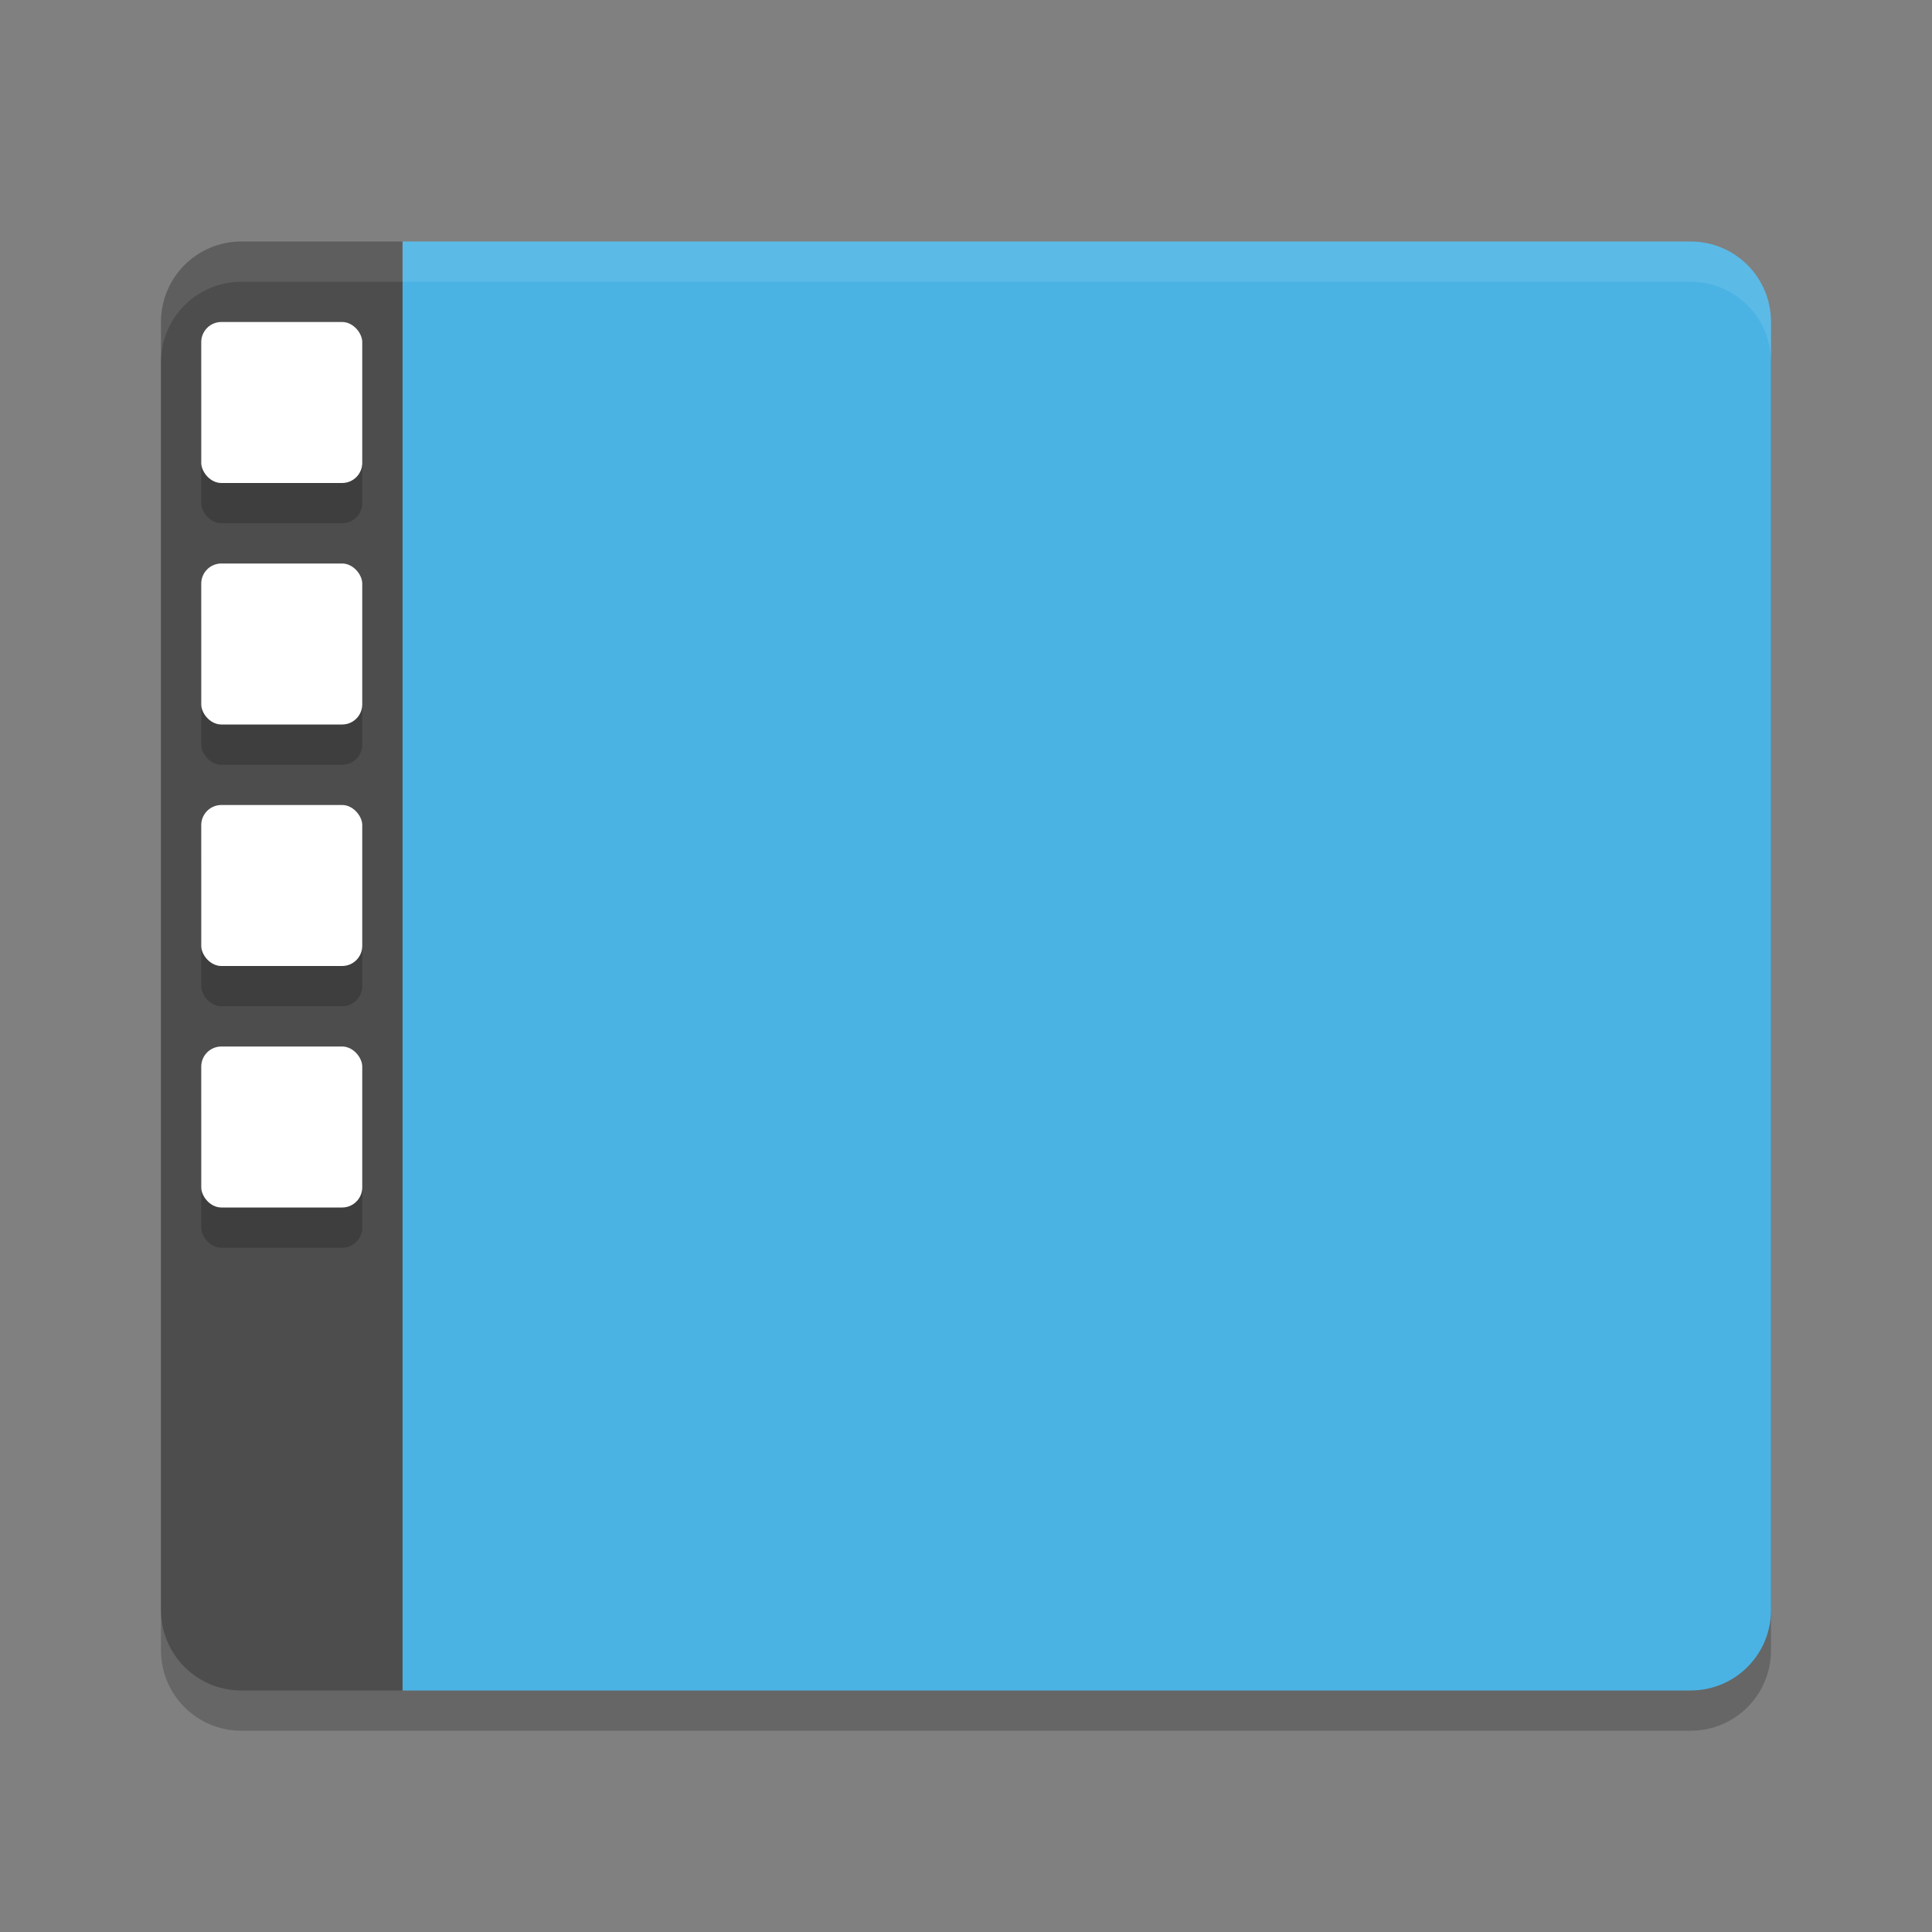 <?xml version="1.0" encoding="UTF-8" standalone="no"?>
<svg xmlns:dc="http://purl.org/dc/elements/1.1/" xmlns:cc="http://creativecommons.org/ns#" xmlns:rdf="http://www.w3.org/1999/02/22-rdf-syntax-ns#" xmlns:svg="http://www.w3.org/2000/svg" xmlns="http://www.w3.org/2000/svg" version="1.1" id="svg4222" viewBox="0 0 48 48" height="48" width="48">
    <rect x="0" y="0" width="48" height="48" fill="#808080" stroke="none"/>
    <g transform="translate(0,-1004.362)" id="layer1">
        <path id="path4146" d="m 6,1011.362 c -1.108,0 -2,0.892 -2,2 l 0,2 0,28 0,2 c 0,1.108 0.892,2 2,2 l 4,0 32,0 c 1.108,0 2,-0.892 2,-2 l 0,-2 0,-28 0,-2 c 0,-1.108 -0.892,-2 -2,-2 l -32,0 -4,0 z" style="opacity:0.2;fill:#000000;fill-opacity:1;stroke:none"/>
        <path id="rect4203" transform="translate(0,1004.362)" d="M 10 6 L 10 42 L 42 42 C 43.108 42 44 41.108 44 40 L 44 38 L 44 10 L 44 8 C 44 6.892 43.108 6 42 6 L 10 6 z " style="fill:#4ab3e4;fill-opacity:1;stroke:none"/>
        <path id="rect3328" transform="translate(0,1004.362)" d="M 6,6 C 4.892,6 4,6.892 4,8 l 0,2 0,28 0,2 c 0,1.108 0.892,2 2,2 l 4,0 0,-36 z" style="fill:#4d4d4d;fill-opacity:1;stroke:none"/>
        <path id="path3345" d="m 6,1010.362 c -1.108,0 -2,0.892 -2,2 l 0,1 c 0,-1.108 0.892,-2 2,-2 l 36,0 c 1.108,0 2,0.892 2,2 l 0,-1 c 0,-1.108 -0.892,-2 -2,-2 z" style="opacity:0.1;fill:#ffffff;fill-opacity:1;stroke:none"/>
        <g transform="translate(0,1)" style="opacity:0.2;fill:#000000;fill-opacity:1" id="g4155">
            <rect rx="0.5" ry="0.5" y="1012.362" x="5" height="4" width="4" id="rect4157" style="opacity:1;fill:#000000;fill-opacity:1;stroke-width:1;stroke-miterlimit:4;stroke-dasharray:none"/>
            <rect style="opacity:1;fill:#000000;fill-opacity:1;stroke-width:1;stroke-miterlimit:4;stroke-dasharray:none" id="rect4159" width="4" height="4" x="5" y="1018.362" ry="0.5" rx="0.5"/>
            <rect rx="0.5" ry="0.5" y="1024.362" x="5" height="4" width="4" id="rect4161" style="opacity:1;fill:#000000;fill-opacity:1;stroke-width:1;stroke-miterlimit:4;stroke-dasharray:none"/>
            <rect style="opacity:1;fill:#000000;fill-opacity:1;stroke-width:1;stroke-miterlimit:4;stroke-dasharray:none" id="rect4163" width="4" height="4" x="5" y="1030.362" ry="0.5" rx="0.5"/>
        </g>
        <g id="g4149">
            <rect style="opacity:1;fill:#ffffff;fill-opacity:1;stroke-width:1;stroke-miterlimit:4;stroke-dasharray:none" id="rect4139" width="4" height="4" x="5" y="1012.362" ry="0.5" rx="0.5"/>
            <rect rx="0.5" ry="0.5" y="1018.362" x="5" height="4" width="4" id="rect4141" style="opacity:1;fill:#ffffff;fill-opacity:1;stroke-width:1;stroke-miterlimit:4;stroke-dasharray:none"/>
            <rect style="opacity:1;fill:#ffffff;fill-opacity:1;stroke-width:1;stroke-miterlimit:4;stroke-dasharray:none" id="rect4143" width="4" height="4" x="5" y="1024.362" ry="0.5" rx="0.5"/>
            <rect rx="0.5" ry="0.5" y="1030.362" x="5" height="4" width="4" id="rect4145" style="opacity:1;fill:#ffffff;fill-opacity:1;stroke-width:1;stroke-miterlimit:4;stroke-dasharray:none"/>
        </g>
    </g>
</svg>
